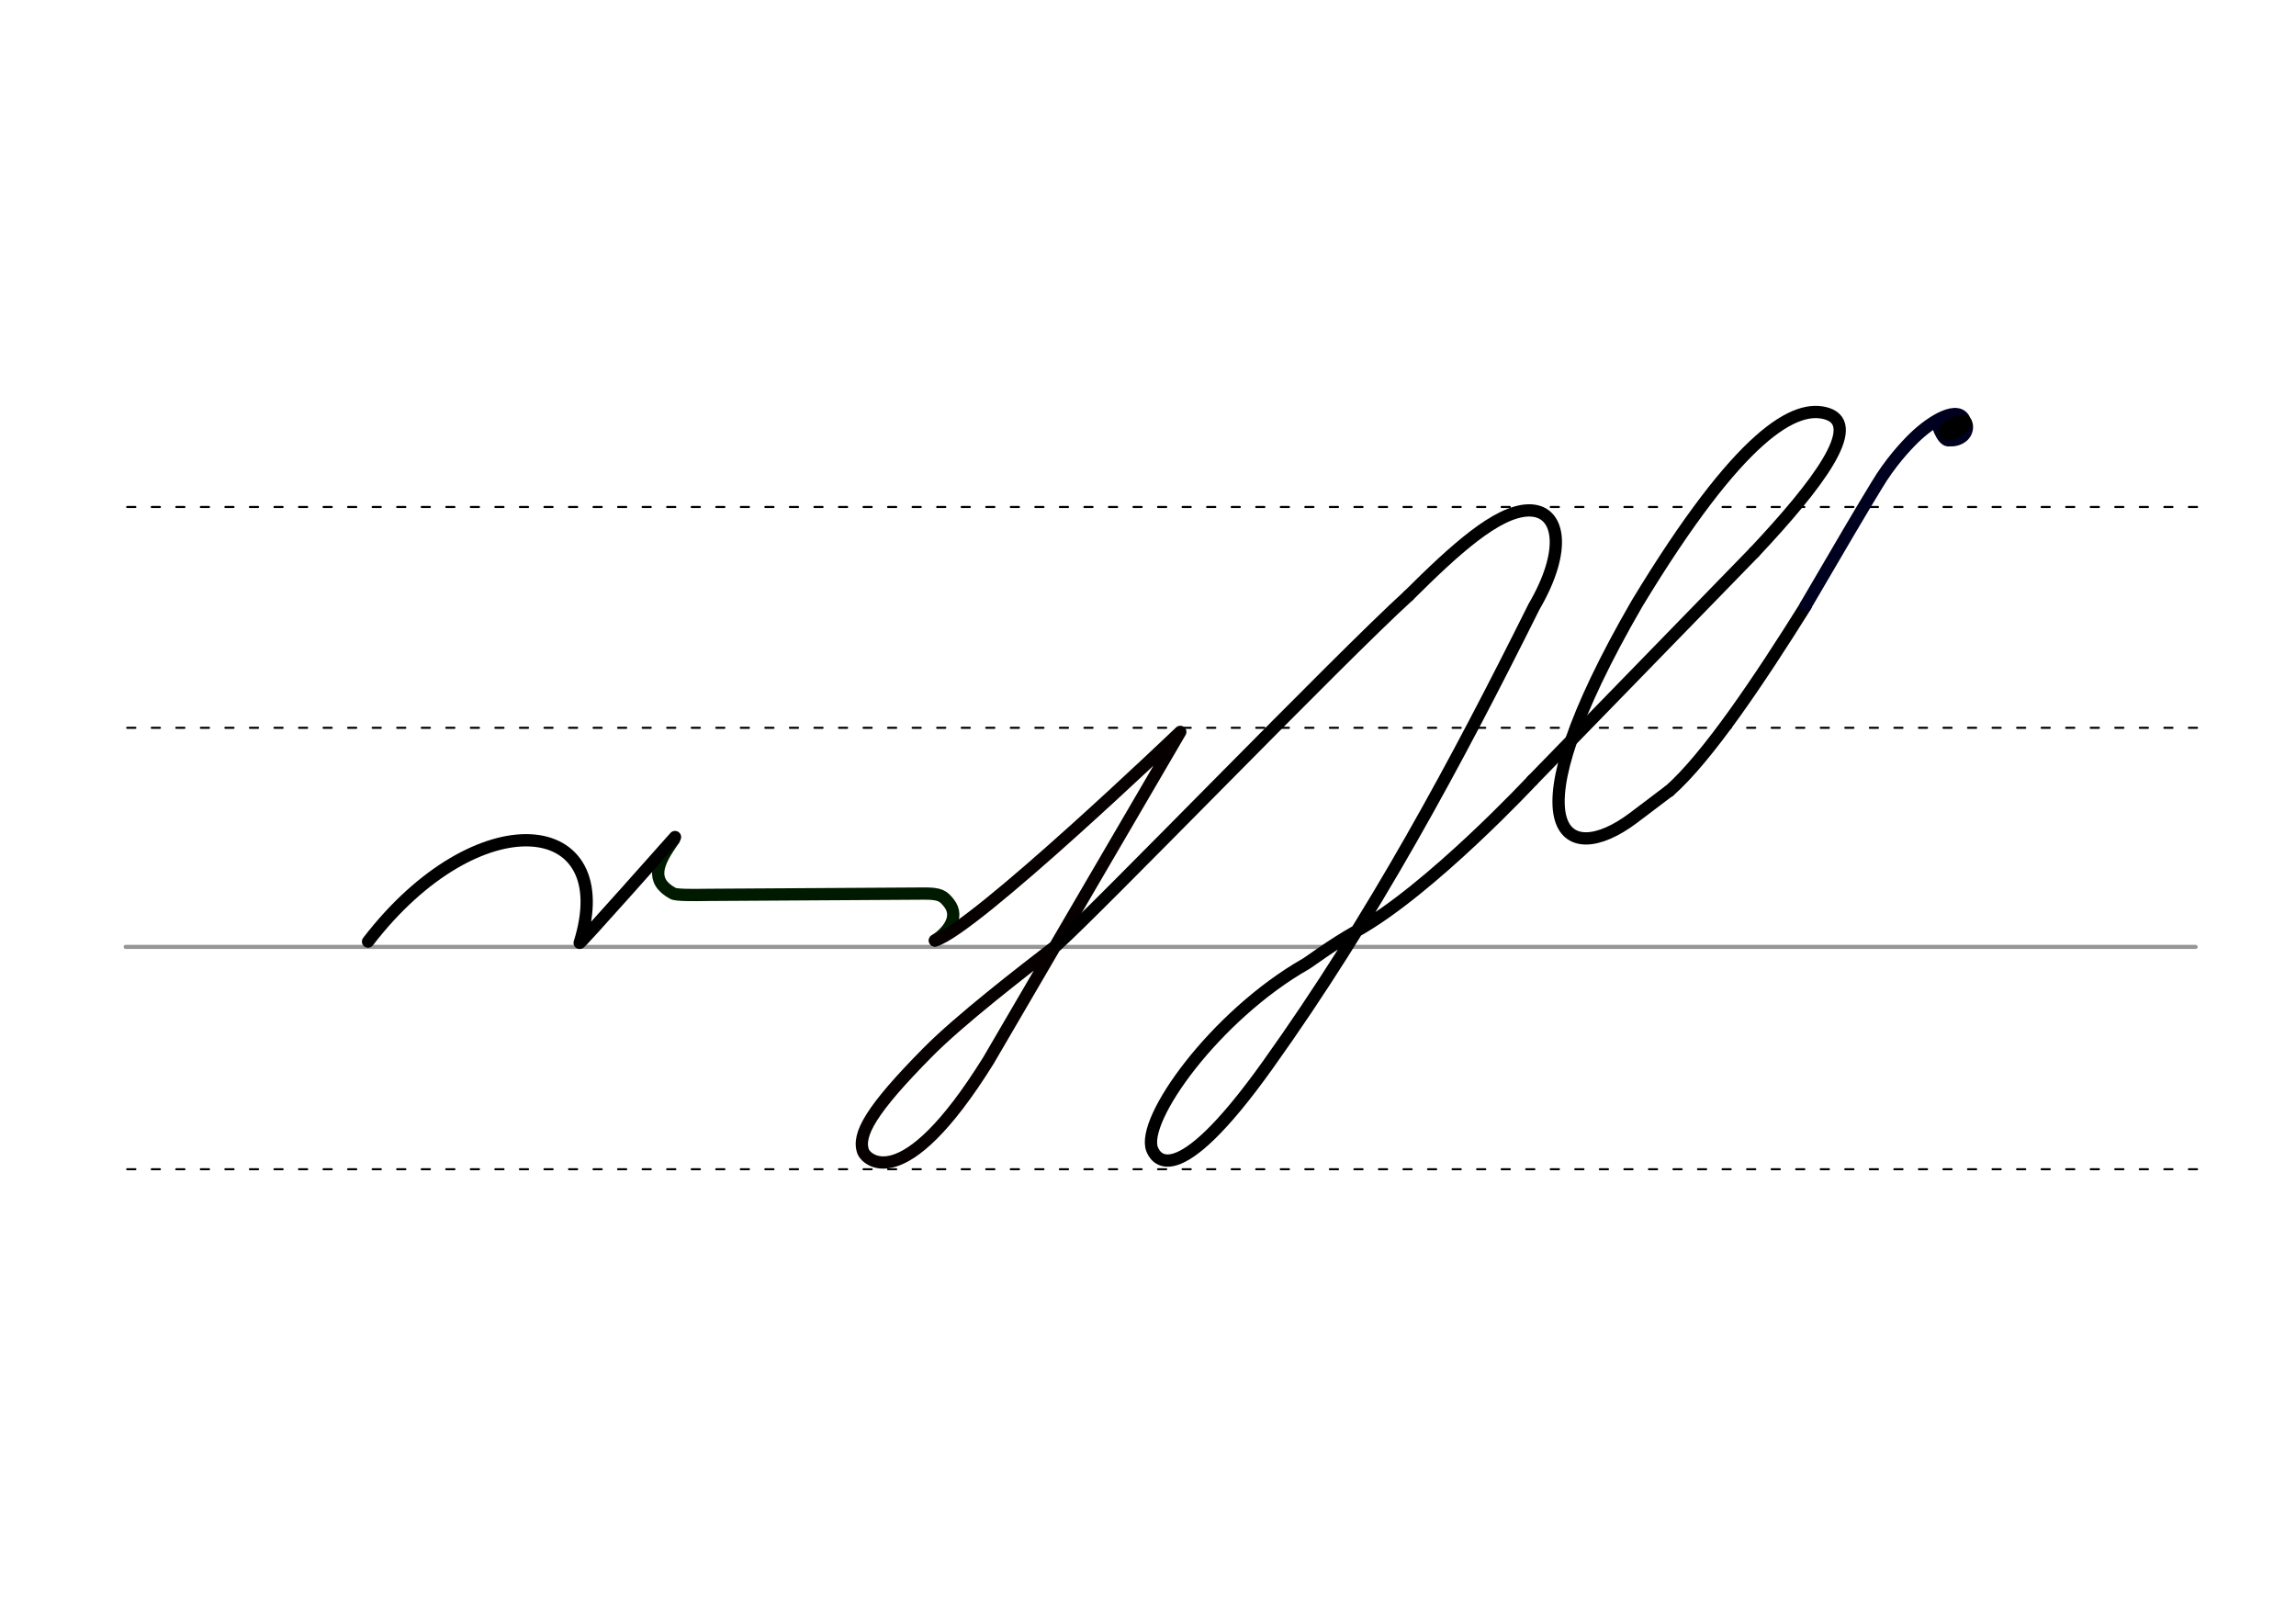 <svg height="210mm" viewBox="0 0 1052.4 744.1" width="297mm" xmlns="http://www.w3.org/2000/svg">
 <g fill="none" stroke-linecap="round">
  <g transform="translate(0 -308.268)">
   <path d="m57.6 742.2h948.8" stroke="#969696" stroke-width="1.875"/>
   <g stroke="#000" stroke-dasharray="3.75 7.5" stroke-miterlimit="2" stroke-width=".938">
    <path d="m58.3 844.1h948.8"/>
    <path d="m58.3 641.8h948.8"/>
    <path d="m58.3 540.6h948.8"/>
   </g>
  </g>
  <g stroke-width="5.625">
   <g stroke-linejoin="round">
    <path d="m428.5 431c5.4-3.3 11.7-10.5 6.5-17.1-2.6-3.3-4-4.5-11.9-4.4l-98.8.6c-6.7.1-14.3.2-15.9-.7-10.5-5.8-7.4-13.7.5-24.6" stroke="#001a00"/>
    <path d="m168.7 431.5c50.4-65.5 115.5-58.4 97 .6-.4 1.2 43.7-48.5 43.7-48.5" stroke="#000"/>
    <path d="m484.4 433.1c-16.4 12.6-44.7 34.5-59.2 49.2-25.9 26.2-32.5 37.8-29.5 45.6 1.1 2.9 17.7 21.8 57.3-41.8l88-150.7s-94.4 90.3-112.4 95.6" stroke="#060000"/>
    <g stroke="#000">
     <path d="m702.4 357.6 101.7-104.5"/>
     <path d="m804.1 253.1c29.5-31.4 49.3-58 33.7-63.4-14.6-5-40.2 8.9-87.4 86.8-60.3 104.2-33.5 122.2-1.8 98.4l16.4-12.4"/>
    </g>
   </g>
   <path d="m827.7 277.6c-21.1 33.7-44.8 69.2-62.6 84.9" stroke="#000"/>
   <g stroke-linejoin="round">
    <path d="m702.4 357.6s-46.6 50-80.5 69c-11.8 6.6-21.8 14.3-23.3 15.1-41.6 23.7-75.8 71.5-70.5 85 1.2 2.9 9.6 22.2 53.1-38.8 48.1-67.3 86.2-138.1 121.9-209.8 15.5-26.5 11.8-44.5-2.5-44.2-14.4.3-33.9 18.1-54.9 39" stroke="#000"/>
    <path d="m900.1 192.4c-.5-.5-.8-.8-1.4-1.1-.2-.1-.7-.4-.9-.5s-.4-.2-.6-.2c-9 1.9-6.3 3.2-9 1.9-1.5-.7 2.2 10.4 5.3 9.2 2 .3 6.1-.4 7.6-3.8.7-1.7.6-3.2-.1-4.4-.1-.2-.3-.3-.4-.6-2.6-7.5-15-.3-23.3 7.8-3.9 3.8-11.1 11.6-17.1 21.7-5 8.1-18.4 30.8-32.6 55.2" stroke="#00001f"/>
    <path d="m687.6 612.5a5.5 1.8 0 0 1 -5.5 1.8 5.5 1.8 0 0 1 -5.5-1.8 5.5 1.8 0 0 1 5.4-1.8 5.5 1.8 0 0 1 5.5 1.8h-5.5z" stroke="#000" transform="matrix(.87 -.494 .494 .87 0 0)"/>
   </g>
   <path d="m645.7 272.9c-31.2 28.3-143.4 144.4-161.3 160.2" stroke="#000"/>
  </g>
 </g>
</svg>

